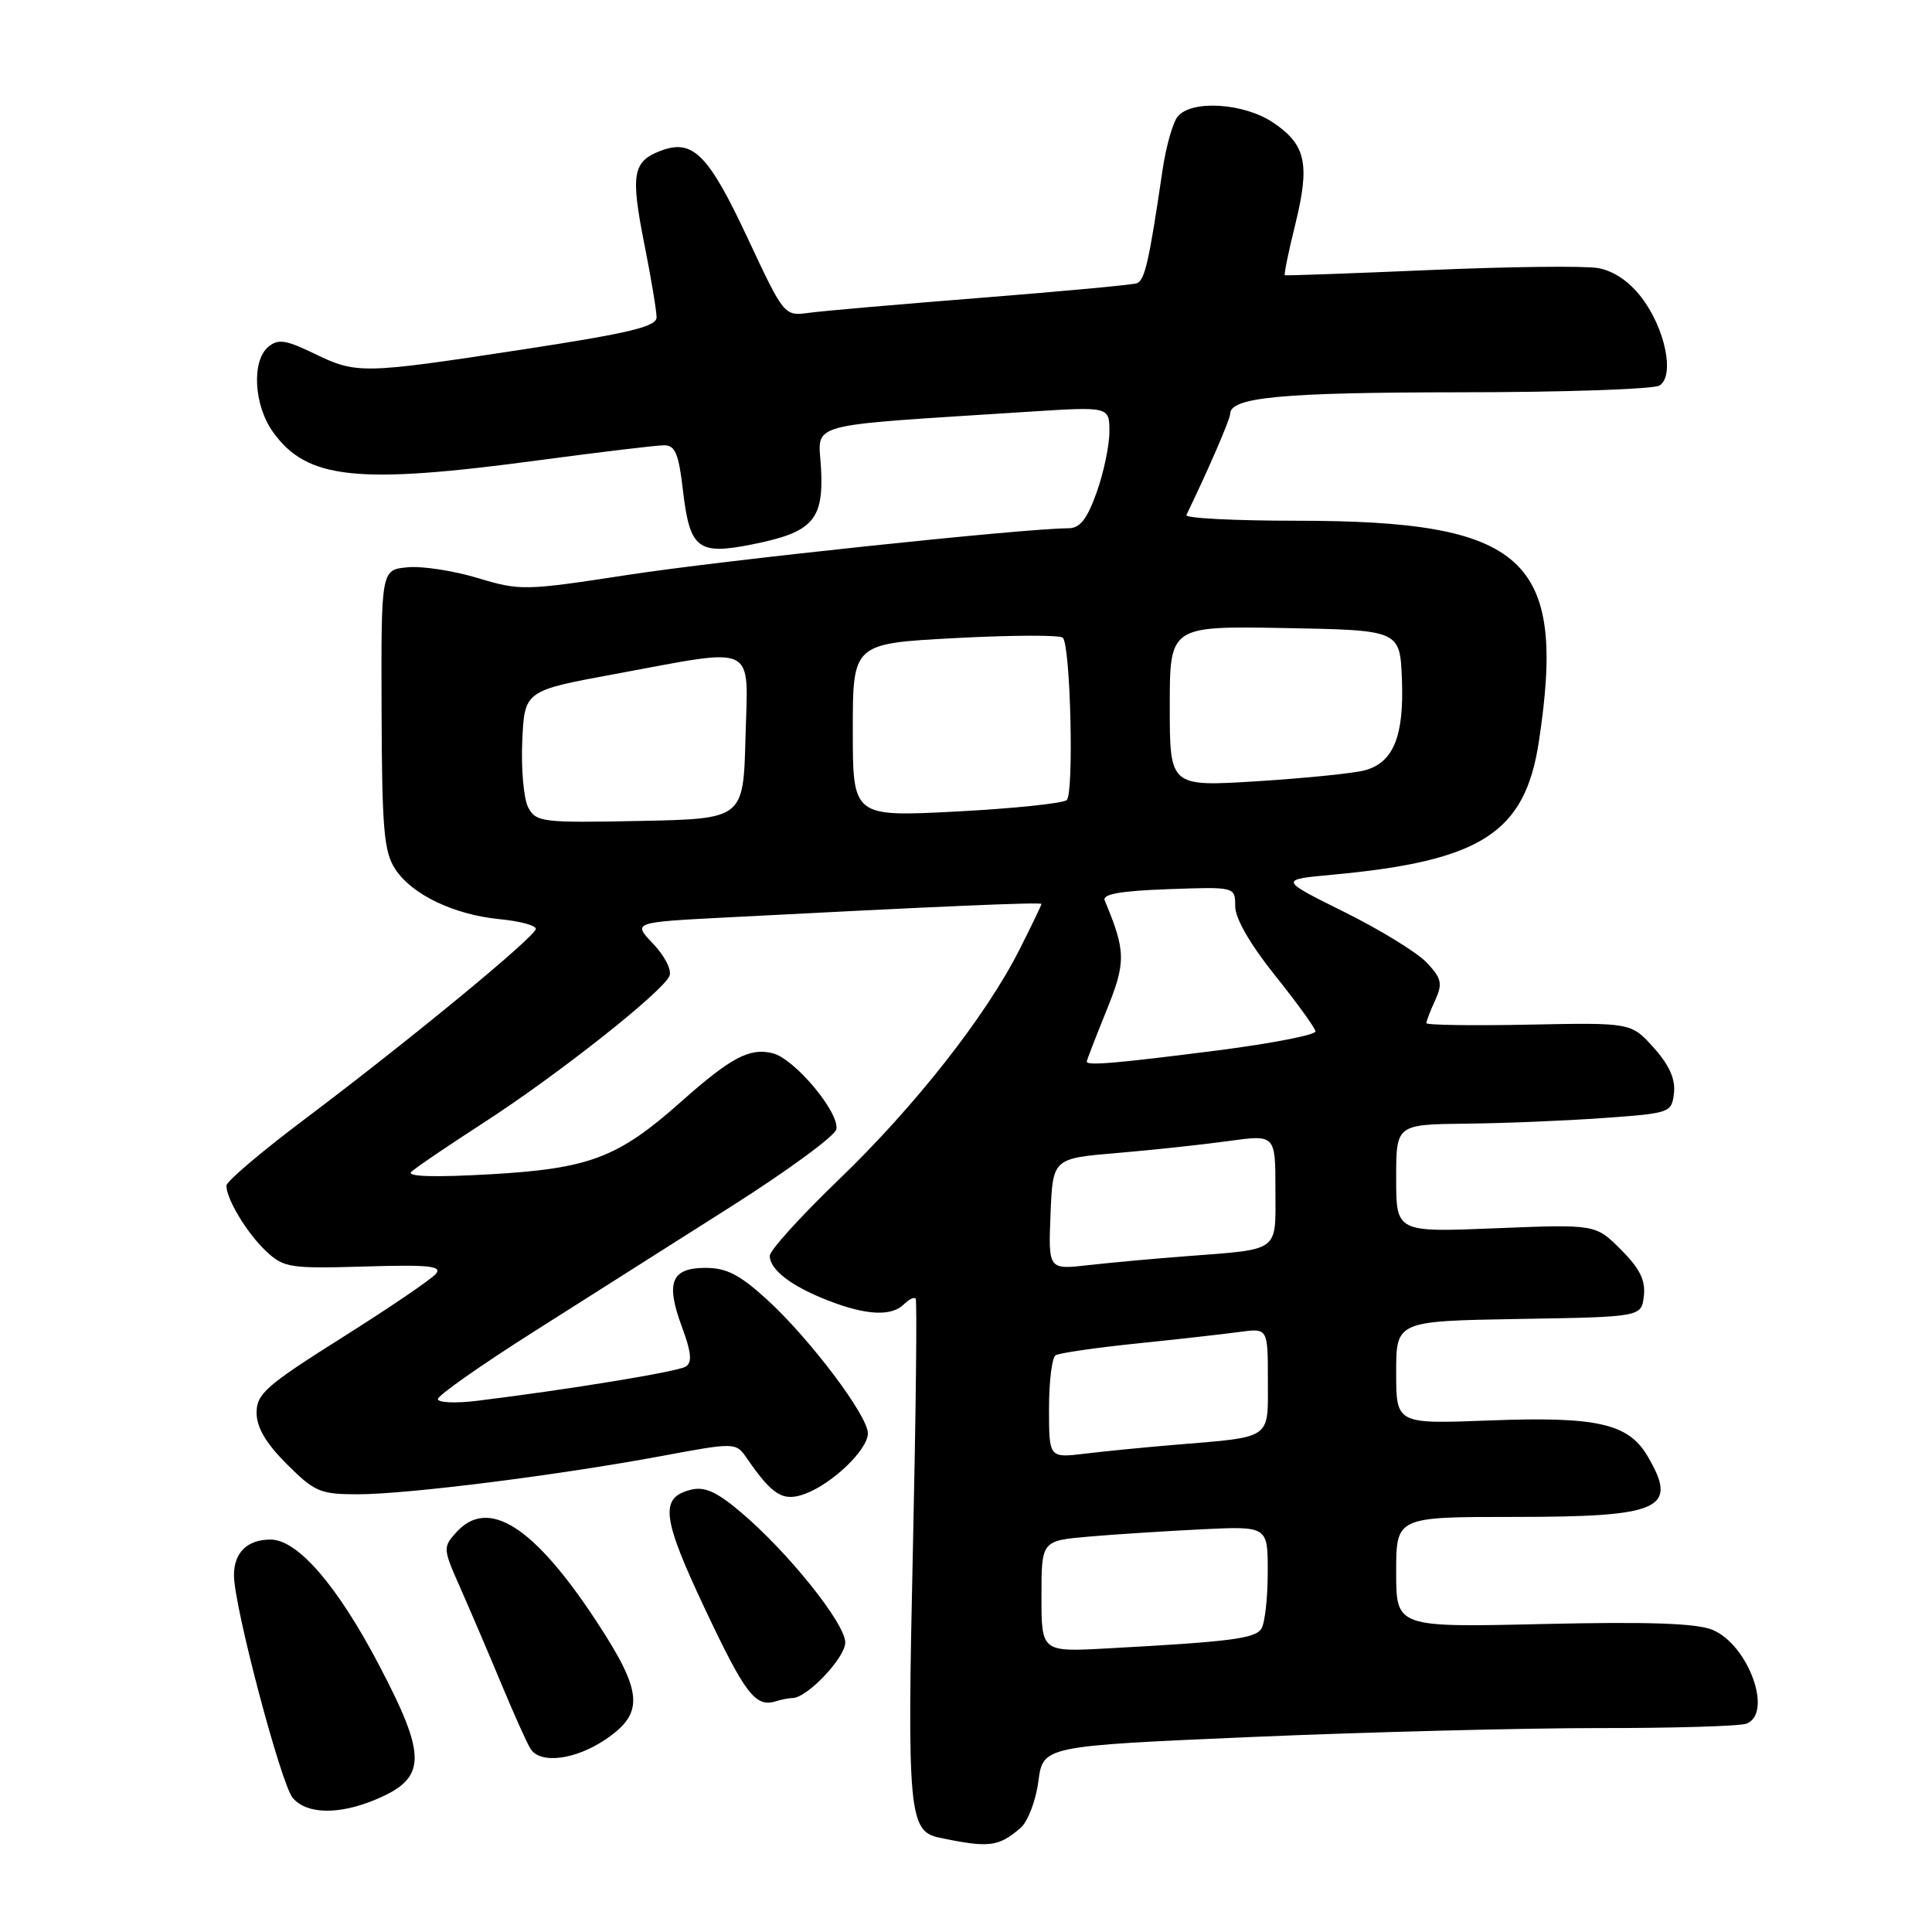 <?xml version="1.0" encoding="UTF-8" standalone="no"?>
<!DOCTYPE svg PUBLIC "-//W3C//DTD SVG 1.1//EN" "http://www.w3.org/Graphics/SVG/1.1/DTD/svg11.dtd" >
<svg xmlns="http://www.w3.org/2000/svg" xmlns:xlink="http://www.w3.org/1999/xlink" version="1.1" viewBox="0 0 256 256">
 <g >
 <path fill="currentColor"
d=" M 135.23 242.21 C 136.19 241.39 137.25 238.61 137.59 236.04 C 138.21 231.36 138.21 231.36 165.86 230.16 C 181.06 229.51 201.68 228.98 211.67 228.98 C 221.66 228.99 230.55 228.73 231.42 228.39 C 234.97 227.03 231.68 217.94 226.91 215.96 C 224.80 215.09 218.45 214.87 204.48 215.19 C 185.00 215.64 185.00 215.64 185.00 208.32 C 185.00 201.00 185.00 201.00 200.57 201.00 C 220.18 201.00 222.45 199.96 218.29 192.91 C 215.75 188.61 211.54 187.67 197.34 188.22 C 185.00 188.69 185.00 188.69 185.00 181.87 C 185.00 175.05 185.00 175.05 201.25 174.77 C 217.50 174.50 217.50 174.50 217.82 171.72 C 218.06 169.65 217.28 168.08 214.78 165.58 C 211.42 162.22 211.42 162.22 198.21 162.75 C 185.00 163.29 185.00 163.29 185.00 156.14 C 185.00 149.00 185.00 149.00 194.25 148.89 C 199.34 148.84 207.55 148.50 212.50 148.14 C 221.32 147.51 221.51 147.45 221.81 144.83 C 222.02 142.99 221.19 141.13 219.13 138.83 C 216.14 135.50 216.14 135.50 202.57 135.77 C 195.11 135.92 189.00 135.83 189.00 135.57 C 189.00 135.31 189.52 133.94 190.17 132.54 C 191.17 130.33 191.02 129.65 189.06 127.56 C 187.81 126.23 182.90 123.21 178.14 120.85 C 169.50 116.56 169.50 116.56 176.50 115.91 C 196.28 114.09 202.06 110.37 203.90 98.31 C 207.62 73.93 202.20 69.00 171.74 69.00 C 163.54 69.00 157.00 68.66 157.20 68.25 C 160.09 62.28 163.00 55.56 163.00 54.85 C 163.00 52.64 169.78 52.00 193.32 51.98 C 207.17 51.98 219.13 51.57 219.90 51.08 C 221.93 49.80 220.66 43.55 217.53 39.45 C 215.87 37.27 213.82 35.89 211.73 35.52 C 209.95 35.21 199.95 35.33 189.50 35.78 C 179.05 36.23 170.39 36.54 170.25 36.47 C 170.11 36.39 170.73 33.36 171.63 29.74 C 173.60 21.72 173.05 19.18 168.71 16.25 C 164.86 13.65 157.91 13.20 156.06 15.43 C 155.40 16.22 154.48 19.48 154.02 22.68 C 152.25 34.71 151.69 37.18 150.61 37.54 C 150.00 37.75 140.72 38.61 130.00 39.46 C 119.28 40.31 109.02 41.20 107.20 41.45 C 103.91 41.89 103.91 41.89 99.06 31.54 C 93.86 20.43 91.80 18.36 87.54 19.98 C 83.84 21.39 83.54 23.08 85.37 32.30 C 86.27 36.81 87.00 41.20 87.00 42.05 C 87.00 43.28 83.43 44.14 69.25 46.31 C 47.94 49.57 47.26 49.58 41.59 46.83 C 37.87 45.03 36.85 44.88 35.56 45.95 C 33.32 47.81 33.63 53.67 36.15 57.21 C 40.64 63.52 47.25 64.23 71.36 60.99 C 79.53 59.90 87.02 59.00 88.01 59.00 C 89.46 59.00 89.94 60.15 90.49 64.95 C 91.40 72.75 92.47 73.58 99.69 72.13 C 107.70 70.53 109.15 68.92 108.79 62.06 C 108.47 55.83 105.96 56.52 136.25 54.56 C 147.00 53.87 147.00 53.87 147.00 57.18 C 147.01 59.01 146.24 62.64 145.31 65.25 C 144.03 68.82 143.10 70.00 141.55 70.00 C 135.91 70.00 95.75 74.25 83.30 76.16 C 69.51 78.28 68.93 78.29 63.30 76.59 C 60.11 75.63 55.92 74.98 54.00 75.17 C 50.50 75.50 50.50 75.50 50.56 94.00 C 50.61 109.87 50.87 112.88 52.37 115.16 C 54.59 118.55 60.16 121.21 66.25 121.80 C 68.86 122.05 71.00 122.62 71.00 123.07 C 71.00 124.07 54.22 137.88 40.25 148.39 C 34.61 152.63 30.00 156.55 30.00 157.10 C 30.00 158.90 32.76 163.46 35.29 165.82 C 37.61 167.98 38.45 168.11 48.30 167.82 C 56.82 167.56 58.63 167.75 57.76 168.79 C 57.17 169.50 51.58 173.30 45.34 177.23 C 35.27 183.58 34.00 184.69 34.00 187.19 C 34.00 189.14 35.23 191.23 38.00 194.00 C 41.68 197.68 42.43 198.00 47.41 198.00 C 53.94 198.00 73.79 195.50 87.50 192.96 C 97.50 191.10 97.50 191.10 99.00 193.28 C 102.38 198.18 103.79 199.03 106.73 197.92 C 110.37 196.54 115.00 192.07 115.00 189.92 C 115.00 187.59 107.34 177.43 101.69 172.25 C 98.05 168.92 96.28 168.00 93.49 168.00 C 88.94 168.00 88.17 169.92 90.36 175.82 C 91.61 179.20 91.74 180.54 90.86 181.08 C 89.77 181.76 75.30 184.13 63.25 185.61 C 60.36 185.97 58.01 185.86 58.02 185.38 C 58.03 184.90 63.72 180.90 70.66 176.50 C 77.61 172.10 89.41 164.61 96.89 159.86 C 104.38 155.11 110.64 150.51 110.82 149.64 C 111.26 147.42 105.30 140.29 102.38 139.56 C 99.34 138.80 96.86 140.11 90.25 145.98 C 81.88 153.42 78.13 154.84 64.95 155.60 C 57.51 156.02 53.85 155.91 54.50 155.28 C 55.05 154.74 59.33 151.84 64.00 148.82 C 73.83 142.48 87.93 131.34 88.72 129.29 C 89.02 128.51 88.04 126.61 86.54 125.05 C 83.83 122.21 83.83 122.21 96.16 121.57 C 124.30 120.10 138.00 119.51 138.00 119.78 C 138.00 119.93 136.69 122.65 135.09 125.82 C 130.64 134.63 121.27 146.56 111.15 156.30 C 106.12 161.14 102.00 165.68 102.00 166.40 C 102.00 168.25 104.86 170.44 109.77 172.34 C 114.80 174.30 118.15 174.45 119.78 172.82 C 120.43 172.17 121.13 171.83 121.33 172.07 C 121.53 172.31 121.36 187.33 120.96 205.45 C 120.19 240.03 120.43 242.65 124.42 243.49 C 131.04 244.88 132.30 244.73 135.23 242.21 Z  M 49.75 238.46 C 56.55 235.62 56.63 232.85 50.25 220.68 C 44.72 210.12 39.44 204.00 35.85 204.00 C 32.77 204.00 31.00 205.72 31.00 208.73 C 31.00 212.84 37.24 236.44 38.80 238.25 C 40.66 240.41 44.89 240.49 49.75 238.46 Z  M 80.27 230.46 C 85.41 226.97 85.19 224.22 79.03 214.83 C 70.74 202.21 64.69 198.37 60.47 203.03 C 58.68 205.01 58.69 205.21 60.94 210.28 C 62.21 213.15 64.66 218.88 66.38 223.00 C 68.09 227.12 69.86 231.06 70.31 231.75 C 71.62 233.78 76.27 233.18 80.27 230.46 Z  M 105.01 225.00 C 106.93 225.00 112.00 219.66 112.00 217.64 C 112.00 215.13 104.47 205.72 98.22 200.42 C 94.97 197.66 93.37 196.94 91.54 197.40 C 87.38 198.44 87.69 201.06 93.43 213.23 C 98.77 224.53 100.11 226.28 102.83 225.42 C 103.56 225.19 104.54 225.00 105.01 225.00 Z  M 138.00 211.53 C 138.00 204.16 138.00 204.16 144.25 203.61 C 147.69 203.31 154.44 202.88 159.25 202.64 C 168.00 202.22 168.00 202.22 167.98 208.36 C 167.98 211.74 167.60 215.09 167.14 215.81 C 166.31 217.12 163.04 217.54 146.75 218.42 C 138.00 218.90 138.00 218.90 138.00 211.53 Z  M 139.00 186.65 C 139.00 183.06 139.39 179.87 139.87 179.58 C 140.36 179.28 145.19 178.58 150.62 178.02 C 156.06 177.46 162.19 176.77 164.25 176.49 C 168.00 175.98 168.00 175.98 168.00 182.91 C 168.00 190.85 168.72 190.36 155.50 191.46 C 151.65 191.78 146.36 192.30 143.75 192.62 C 139.00 193.19 139.00 193.19 139.00 186.65 Z  M 139.20 160.87 C 139.50 153.50 139.50 153.50 148.00 152.78 C 152.68 152.39 159.31 151.67 162.75 151.20 C 169.00 150.33 169.00 150.33 169.00 157.65 C 169.00 166.05 169.77 165.48 157.00 166.47 C 152.88 166.78 147.12 167.31 144.20 167.64 C 138.91 168.24 138.91 168.24 139.20 160.87 Z  M 144.00 140.67 C 144.00 140.49 145.17 137.47 146.59 133.96 C 149.22 127.51 149.20 126.04 146.38 119.32 C 146.02 118.48 148.44 118.05 154.78 117.82 C 163.67 117.50 163.67 117.50 163.67 120.08 C 163.67 121.69 165.64 125.11 168.94 129.24 C 171.84 132.86 174.26 136.20 174.31 136.66 C 174.37 137.12 168.58 138.25 161.45 139.17 C 148.09 140.88 144.00 141.24 144.00 140.67 Z  M 70.00 107.01 C 69.40 105.88 69.04 101.94 69.20 98.24 C 69.50 91.52 69.50 91.52 81.50 89.31 C 100.56 85.79 99.12 85.08 98.78 97.75 C 98.50 108.50 98.50 108.50 84.80 108.78 C 71.87 109.04 71.04 108.94 70.00 107.01 Z  M 113.00 96.76 C 113.00 85.27 113.00 85.27 126.58 84.55 C 134.05 84.15 140.46 84.13 140.83 84.50 C 141.85 85.51 142.32 105.09 141.35 106.01 C 140.88 106.45 134.31 107.13 126.75 107.53 C 113.00 108.24 113.00 108.24 113.00 96.76 Z  M 155.00 93.59 C 155.00 82.95 155.00 82.95 170.25 83.22 C 185.50 83.50 185.50 83.50 185.76 90.00 C 186.06 97.58 184.63 101.06 180.81 102.08 C 179.33 102.47 172.92 103.12 166.56 103.52 C 155.00 104.24 155.00 104.24 155.00 93.59 Z "/>
</g>
</svg>